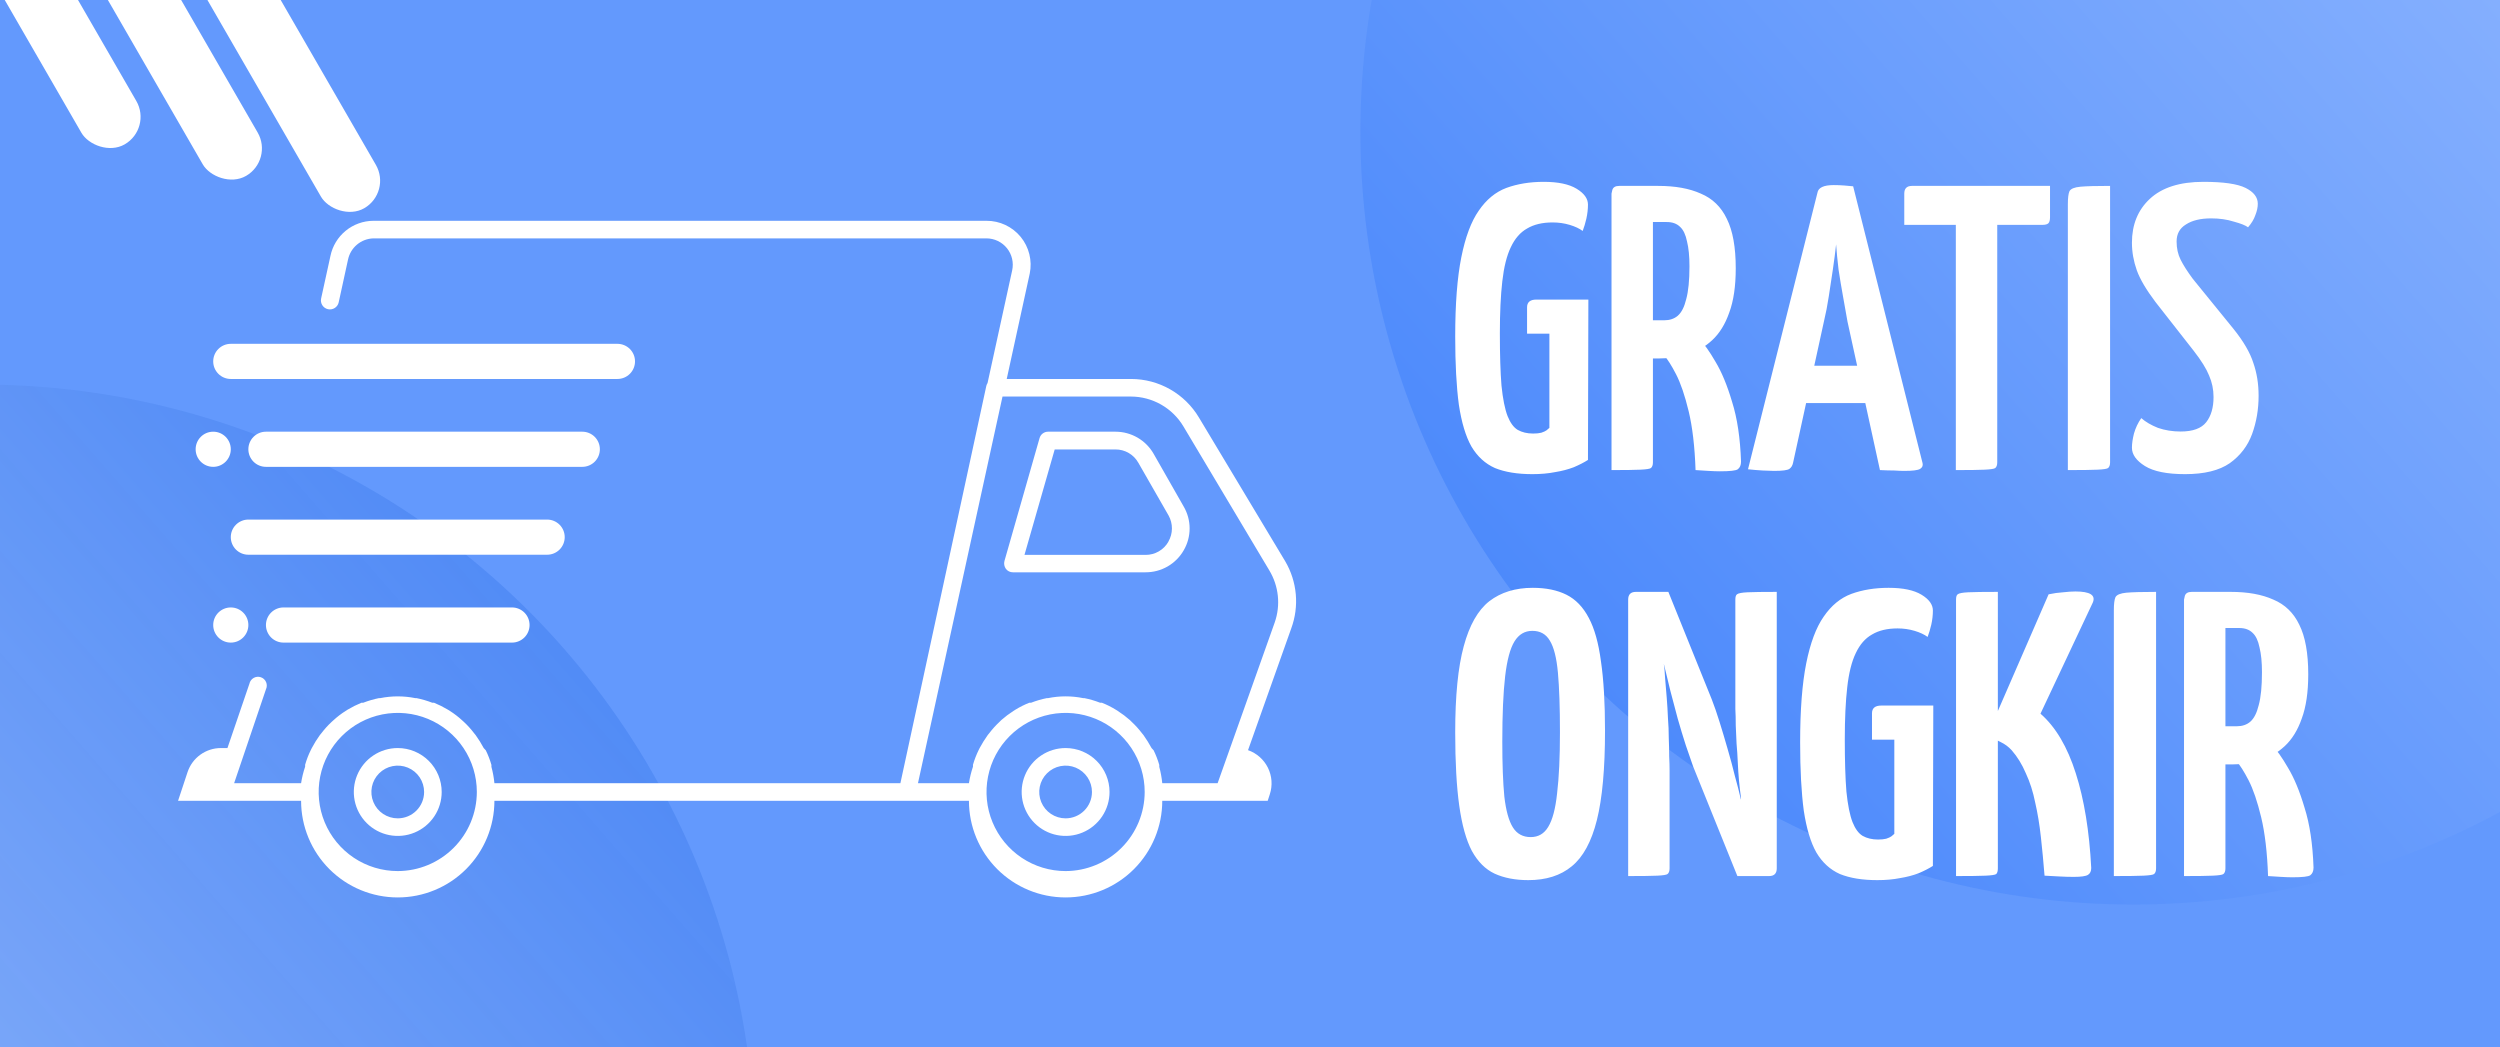 <svg width="351" height="147" viewBox="0 0 351 147" fill="none" xmlns="http://www.w3.org/2000/svg">
<rect x="0" y="0" width="351" height="147" fill="#333333" stroke="none"/>
<g clip-path="url(#clip0_509_23)">
<rect width="351" height="147" fill="#6399FD"/>
<circle cx="299.5" cy="18.5" r="108.5" fill="url(#paint0_linear_509_23)"/>
<circle cx="-2.5" cy="162.5" r="108.5" fill="url(#paint1_linear_509_23)"/>
<path d="M215.141 66.57C213.051 66.57 211.303 66.285 209.897 65.715C208.529 65.107 207.427 64.1 206.591 62.694C205.793 61.288 205.204 59.331 204.824 56.823C204.482 54.277 204.311 51.085 204.311 47.247C204.311 42.687 204.596 38.982 205.166 36.132C205.736 33.282 206.553 31.097 207.617 29.577C208.681 28.019 209.973 26.955 211.493 26.385C213.051 25.815 214.799 25.53 216.737 25.53C218.751 25.53 220.29 25.853 221.354 26.499C222.418 27.145 222.95 27.886 222.95 28.722C222.95 29.368 222.874 30.033 222.722 30.717C222.57 31.363 222.399 31.933 222.209 32.427C221.753 32.085 221.145 31.8 220.385 31.572C219.625 31.344 218.827 31.23 217.991 31.23C216.547 31.23 215.35 31.515 214.4 32.085C213.45 32.617 212.69 33.491 212.12 34.707C211.55 35.885 211.151 37.481 210.923 39.495C210.695 41.471 210.581 43.903 210.581 46.791C210.581 49.831 210.657 52.282 210.809 54.144C210.999 56.006 211.284 57.431 211.664 58.419C212.044 59.369 212.519 60.015 213.089 60.357C213.697 60.699 214.419 60.87 215.255 60.87C215.711 60.87 216.091 60.832 216.395 60.756C216.737 60.642 216.984 60.528 217.136 60.414C217.326 60.262 217.459 60.148 217.535 60.072V46.848H214.4V43.143C214.4 42.421 214.837 42.06 215.711 42.06H223.007L222.95 64.575C222.418 64.917 221.753 65.259 220.955 65.601C220.157 65.905 219.283 66.133 218.333 66.285C217.383 66.475 216.319 66.57 215.141 66.57ZM228.081 50.325C227.435 50.325 227.074 50.23 226.998 50.04C226.922 49.812 226.884 49.413 226.884 48.843V27.24C226.884 27.202 226.884 27.012 226.884 26.67C226.922 26.29 227.226 26.1 227.796 26.1H232.812C235.206 26.1 237.201 26.461 238.797 27.183C240.431 27.867 241.647 29.045 242.445 30.717C243.281 32.389 243.699 34.707 243.699 37.671C243.699 40.179 243.395 42.25 242.787 43.884C242.217 45.518 241.419 46.81 240.393 47.76C239.367 48.71 238.208 49.375 236.916 49.755C235.662 50.135 234.351 50.325 232.983 50.325H228.081ZM226.257 66V27.183C226.257 27.183 226.295 27.012 226.371 26.67C226.485 26.29 226.808 26.1 227.34 26.1H230.988C231.558 26.1 231.881 26.29 231.957 26.67C232.033 27.012 232.071 27.183 232.071 27.183V64.917C232.071 65.297 231.976 65.563 231.786 65.715C231.634 65.829 231.14 65.905 230.304 65.943C229.506 65.981 228.157 66 226.257 66ZM241.476 66.171C241.02 66.171 240.488 66.152 239.88 66.114C239.31 66.076 238.702 66.038 238.056 66C237.942 62.694 237.619 59.939 237.087 57.735C236.555 55.531 235.966 53.802 235.32 52.548C234.674 51.294 234.104 50.401 233.61 49.869C233.154 49.337 232.926 49.071 232.926 49.071C232.926 49.071 232.869 48.938 232.755 48.672C232.679 48.406 232.869 48.159 233.325 47.931L236.574 46.05C237.144 46.05 237.505 46.259 237.657 46.677C237.657 46.677 237.98 47 238.626 47.646C239.272 48.292 240.013 49.337 240.849 50.781C241.723 52.225 242.502 54.106 243.186 56.424C243.908 58.704 244.326 61.497 244.44 64.803C244.44 65.297 244.288 65.658 243.984 65.886C243.718 66.076 242.882 66.171 241.476 66.171ZM232.071 44.967H233.667C234.427 44.967 235.054 44.758 235.548 44.34C236.08 43.884 236.479 43.105 236.745 42.003C237.049 40.901 237.201 39.362 237.201 37.386C237.201 35.98 237.087 34.821 236.859 33.909C236.669 32.959 236.346 32.275 235.89 31.857C235.434 31.401 234.807 31.173 234.009 31.173H232.071V44.967ZM249.068 66.114C248.726 66.114 248.194 66.095 247.472 66.057C246.788 66.019 246.104 65.962 245.42 65.886L255.167 27.069C255.281 26.347 256.041 25.986 257.447 25.986C257.941 25.986 258.435 26.005 258.929 26.043C259.423 26.081 259.841 26.119 260.183 26.157L269.93 65.031C270.006 65.373 269.892 65.639 269.588 65.829C269.284 66.019 268.543 66.114 267.365 66.114C266.985 66.114 266.51 66.095 265.94 66.057C265.37 66.057 264.705 66.038 263.945 66L259.385 45.138C259.195 44.036 258.986 42.858 258.758 41.604C258.53 40.35 258.321 39.096 258.131 37.842C257.979 36.55 257.865 35.372 257.789 34.308C257.675 35.372 257.523 36.55 257.333 37.842C257.143 39.096 256.953 40.35 256.763 41.604C256.573 42.858 256.345 44.036 256.079 45.138L251.747 64.974C251.671 65.354 251.5 65.639 251.234 65.829C250.968 66.019 250.246 66.114 249.068 66.114ZM251.69 56.595V51.351H264.8V56.595H251.69ZM274.599 66V26.727C274.599 26.727 274.637 26.727 274.713 26.727C274.827 26.689 275.15 26.67 275.682 26.67H279.33C279.862 26.67 280.166 26.689 280.242 26.727C280.356 26.727 280.413 26.727 280.413 26.727V64.917C280.413 65.297 280.318 65.563 280.128 65.715C279.976 65.829 279.482 65.905 278.646 65.943C277.848 65.981 276.499 66 274.599 66ZM267.36 31.572V27.183C267.36 26.461 267.721 26.1 268.443 26.1H287.823V30.489C287.823 30.907 287.747 31.192 287.595 31.344C287.443 31.496 287.158 31.572 286.74 31.572H267.36ZM290.327 66V28.665C290.327 27.791 290.403 27.183 290.555 26.841C290.745 26.499 291.258 26.29 292.094 26.214C292.93 26.138 294.317 26.1 296.255 26.1V64.917C296.255 65.297 296.16 65.563 295.97 65.715C295.818 65.829 295.324 65.905 294.488 65.943C293.69 65.981 292.303 66 290.327 66ZM306.791 66.57C304.245 66.57 302.364 66.19 301.148 65.43C299.932 64.67 299.324 63.815 299.324 62.865C299.324 62.295 299.419 61.63 299.609 60.87C299.837 60.072 300.179 59.35 300.635 58.704C301.243 59.236 302.022 59.692 302.972 60.072C303.96 60.414 305.024 60.585 306.164 60.585C307.874 60.585 309.071 60.148 309.755 59.274C310.439 58.4 310.781 57.222 310.781 55.74C310.781 54.676 310.572 53.669 310.154 52.719C309.774 51.769 309.052 50.61 307.988 49.242L302.63 42.402C301.338 40.692 300.464 39.21 300.008 37.956C299.552 36.664 299.324 35.372 299.324 34.08C299.324 31.534 300.16 29.482 301.832 27.924C303.542 26.328 306.05 25.53 309.356 25.53C312.168 25.53 314.144 25.815 315.284 26.385C316.424 26.955 316.994 27.696 316.994 28.608C316.994 29.102 316.88 29.634 316.652 30.204C316.462 30.774 316.12 31.344 315.626 31.914C315.284 31.648 314.619 31.382 313.631 31.116C312.681 30.812 311.617 30.66 310.439 30.66C308.957 30.66 307.779 30.945 306.905 31.515C306.031 32.047 305.594 32.845 305.594 33.909C305.594 34.859 305.784 35.714 306.164 36.474C306.544 37.234 307.114 38.127 307.874 39.153L313.574 46.164C314.98 47.912 315.911 49.508 316.367 50.952C316.861 52.358 317.108 53.897 317.108 55.569C317.108 57.469 316.804 59.255 316.196 60.927C315.588 62.599 314.543 63.967 313.061 65.031C311.579 66.057 309.489 66.57 306.791 66.57ZM214.571 123.57C212.747 123.57 211.17 123.266 209.84 122.658C208.548 122.05 207.484 120.986 206.648 119.466C205.85 117.946 205.261 115.837 204.881 113.139C204.501 110.441 204.311 107.002 204.311 102.822C204.311 97.692 204.71 93.664 205.508 90.738C206.306 87.774 207.503 85.665 209.099 84.411C210.733 83.157 212.766 82.53 215.198 82.53C217.06 82.53 218.637 82.853 219.929 83.499C221.221 84.145 222.266 85.228 223.064 86.748C223.862 88.23 224.432 90.263 224.774 92.847C225.154 95.431 225.344 98.68 225.344 102.594C225.344 107.914 224.964 112.094 224.204 115.134C223.444 118.174 222.266 120.34 220.67 121.632C219.112 122.924 217.079 123.57 214.571 123.57ZM214.913 117.528C215.977 117.528 216.794 117.053 217.364 116.103C217.972 115.115 218.39 113.538 218.618 111.372C218.884 109.168 219.017 106.318 219.017 102.822C219.017 99.326 218.922 96.533 218.732 94.443C218.542 92.353 218.162 90.852 217.592 89.94C217.06 89.028 216.243 88.572 215.141 88.572C214.077 88.572 213.241 89.066 212.633 90.054C212.025 91.042 211.588 92.676 211.322 94.956C211.056 97.236 210.923 100.295 210.923 104.133C210.923 107.287 211.018 109.852 211.208 111.828C211.436 113.804 211.835 115.248 212.405 116.16C212.975 117.072 213.811 117.528 214.913 117.528ZM243.928 123L237.715 107.61C237.411 106.774 237.069 105.786 236.689 104.646C236.309 103.468 235.929 102.214 235.549 100.884C235.207 99.554 234.865 98.262 234.523 97.008C234.219 95.716 233.934 94.538 233.668 93.474C233.402 92.41 233.174 91.555 232.984 90.909C232.832 90.263 232.756 89.94 232.756 89.94L229.393 86.52L229.678 83.1H234.238L240.337 98.205C240.679 99.079 241.04 100.124 241.42 101.34C241.8 102.556 242.18 103.829 242.56 105.159C242.94 106.451 243.282 107.724 243.586 108.978C243.928 110.194 244.213 111.315 244.441 112.341C244.707 113.367 244.916 114.184 245.068 114.792C245.22 115.4 245.296 115.704 245.296 115.704L248.83 119.58L248.374 123H243.928ZM228.595 123V84.183C228.595 83.461 228.956 83.1 229.678 83.1L234.409 84.183L233.554 92.847C233.668 93.569 233.744 94.367 233.782 95.241C233.858 96.077 233.934 96.989 234.01 97.977C234.086 98.927 234.143 99.877 234.181 100.827C234.257 101.777 234.295 102.708 234.295 103.62C234.333 104.532 234.352 105.387 234.352 106.185C234.39 106.945 234.409 107.61 234.409 108.18V121.917C234.409 122.297 234.314 122.563 234.124 122.715C233.972 122.829 233.497 122.905 232.699 122.943C231.901 122.981 230.533 123 228.595 123ZM248.374 123L243.643 121.917L244.441 112.056C244.327 111.258 244.232 110.441 244.156 109.605C244.08 108.769 244.023 107.914 243.985 107.04C243.947 106.128 243.89 105.254 243.814 104.418C243.776 103.544 243.738 102.689 243.7 101.853C243.7 101.017 243.681 100.238 243.643 99.516C243.643 98.794 243.643 98.129 243.643 97.521V84.183C243.643 83.803 243.719 83.556 243.871 83.442C244.061 83.29 244.555 83.195 245.353 83.157C246.189 83.119 247.557 83.1 249.457 83.1V121.917C249.457 122.639 249.096 123 248.374 123ZM263.569 123.57C261.479 123.57 259.731 123.285 258.325 122.715C256.957 122.107 255.855 121.1 255.019 119.694C254.221 118.288 253.632 116.331 253.252 113.823C252.91 111.277 252.739 108.085 252.739 104.247C252.739 99.687 253.024 95.982 253.594 93.132C254.164 90.282 254.981 88.097 256.045 86.577C257.109 85.019 258.401 83.955 259.921 83.385C261.479 82.815 263.227 82.53 265.165 82.53C267.179 82.53 268.718 82.853 269.782 83.499C270.846 84.145 271.378 84.886 271.378 85.722C271.378 86.368 271.302 87.033 271.15 87.717C270.998 88.363 270.827 88.933 270.637 89.427C270.181 89.085 269.573 88.8 268.813 88.572C268.053 88.344 267.255 88.23 266.419 88.23C264.975 88.23 263.778 88.515 262.828 89.085C261.878 89.617 261.118 90.491 260.548 91.707C259.978 92.885 259.579 94.481 259.351 96.495C259.123 98.471 259.009 100.903 259.009 103.791C259.009 106.831 259.085 109.282 259.237 111.144C259.427 113.006 259.712 114.431 260.092 115.419C260.472 116.369 260.947 117.015 261.517 117.357C262.125 117.699 262.847 117.87 263.683 117.87C264.139 117.87 264.519 117.832 264.823 117.756C265.165 117.642 265.412 117.528 265.564 117.414C265.754 117.262 265.887 117.148 265.963 117.072V103.848H262.828V100.143C262.828 99.421 263.265 99.06 264.139 99.06H271.435L271.378 121.575C270.846 121.917 270.181 122.259 269.383 122.601C268.585 122.905 267.711 123.133 266.761 123.285C265.811 123.475 264.747 123.57 263.569 123.57ZM291.158 123.114C290.512 123.114 289.847 123.095 289.163 123.057C288.479 123.019 287.776 122.981 287.054 122.943C286.902 121.043 286.731 119.238 286.541 117.528C286.351 115.78 286.085 114.165 285.743 112.683C285.439 111.163 285.002 109.795 284.432 108.579C283.9 107.325 283.235 106.242 282.437 105.33C281.981 104.836 281.468 104.456 280.898 104.19C280.366 103.886 279.815 103.696 279.245 103.62V102.708L287.624 83.442C288.346 83.29 289.03 83.195 289.676 83.157C290.322 83.081 290.892 83.043 291.386 83.043C293.438 83.043 294.255 83.556 293.837 84.582L286.484 100.2C288.612 102.062 290.265 104.855 291.443 108.579C292.621 112.265 293.343 116.692 293.609 121.86C293.609 122.316 293.457 122.639 293.153 122.829C292.849 123.019 292.184 123.114 291.158 123.114ZM274.628 123V84.183C274.628 83.803 274.704 83.556 274.856 83.442C275.046 83.29 275.54 83.195 276.338 83.157C277.136 83.119 278.523 83.1 280.499 83.1V121.917C280.499 122.297 280.423 122.563 280.271 122.715C280.119 122.829 279.625 122.905 278.789 122.943C277.953 122.981 276.566 123 274.628 123ZM296.784 123V85.665C296.784 84.791 296.86 84.183 297.012 83.841C297.202 83.499 297.715 83.29 298.551 83.214C299.387 83.138 300.774 83.1 302.712 83.1V121.917C302.712 122.297 302.617 122.563 302.427 122.715C302.275 122.829 301.781 122.905 300.945 122.943C300.147 122.981 298.76 123 296.784 123ZM308.46 107.325C307.814 107.325 307.453 107.23 307.377 107.04C307.301 106.812 307.263 106.413 307.263 105.843V84.24C307.263 84.202 307.263 84.012 307.263 83.67C307.301 83.29 307.605 83.1 308.175 83.1H313.191C315.585 83.1 317.58 83.461 319.176 84.183C320.81 84.867 322.026 86.045 322.824 87.717C323.66 89.389 324.078 91.707 324.078 94.671C324.078 97.179 323.774 99.25 323.166 100.884C322.596 102.518 321.798 103.81 320.772 104.76C319.746 105.71 318.587 106.375 317.295 106.755C316.041 107.135 314.73 107.325 313.362 107.325H308.46ZM306.636 123V84.183C306.636 84.183 306.674 84.012 306.75 83.67C306.864 83.29 307.187 83.1 307.719 83.1H311.367C311.937 83.1 312.26 83.29 312.336 83.67C312.412 84.012 312.45 84.183 312.45 84.183V121.917C312.45 122.297 312.355 122.563 312.165 122.715C312.013 122.829 311.519 122.905 310.683 122.943C309.885 122.981 308.536 123 306.636 123ZM321.855 123.171C321.399 123.171 320.867 123.152 320.259 123.114C319.689 123.076 319.081 123.038 318.435 123C318.321 119.694 317.998 116.939 317.466 114.735C316.934 112.531 316.345 110.802 315.699 109.548C315.053 108.294 314.483 107.401 313.989 106.869C313.533 106.337 313.305 106.071 313.305 106.071C313.305 106.071 313.248 105.938 313.134 105.672C313.058 105.406 313.248 105.159 313.704 104.931L316.953 103.05C317.523 103.05 317.884 103.259 318.036 103.677C318.036 103.677 318.359 104 319.005 104.646C319.651 105.292 320.392 106.337 321.228 107.781C322.102 109.225 322.881 111.106 323.565 113.424C324.287 115.704 324.705 118.497 324.819 121.803C324.819 122.297 324.667 122.658 324.363 122.886C324.097 123.076 323.261 123.171 321.855 123.171ZM312.45 101.967H314.046C314.806 101.967 315.433 101.758 315.927 101.34C316.459 100.884 316.858 100.105 317.124 99.003C317.428 97.901 317.58 96.362 317.58 94.386C317.58 92.98 317.466 91.821 317.238 90.909C317.048 89.959 316.725 89.275 316.269 88.857C315.813 88.401 315.186 88.173 314.388 88.173H312.45V101.967Z" fill="white"/>
<path d="M180.454 78.821L168.339 58.636C167.357 56.985 165.963 55.616 164.293 54.665C162.624 53.713 160.736 53.211 158.814 53.208H141.344L144.577 38.403C144.76 37.504 144.741 36.576 144.52 35.686C144.3 34.796 143.884 33.966 143.303 33.257C142.721 32.548 141.989 31.978 141.159 31.587C140.33 31.197 139.423 30.996 138.506 31H52.414C50.998 31.01 49.627 31.505 48.532 32.403C47.436 33.301 46.681 34.548 46.394 35.935L45.086 41.907C45.05 42.069 45.047 42.236 45.076 42.399C45.105 42.563 45.166 42.719 45.255 42.858C45.344 42.998 45.461 43.119 45.597 43.214C45.733 43.309 45.886 43.376 46.048 43.412C46.21 43.447 46.377 43.451 46.541 43.422C46.704 43.393 46.86 43.332 47 43.242C47.14 43.153 47.261 43.037 47.355 42.901C47.45 42.765 47.518 42.611 47.553 42.449L48.861 36.453C49.032 35.629 49.476 34.886 50.12 34.345C50.765 33.803 51.573 33.494 52.414 33.468H138.506C139.058 33.47 139.603 33.595 140.1 33.835C140.597 34.074 141.035 34.422 141.38 34.853C141.725 35.283 141.97 35.786 142.096 36.323C142.222 36.861 142.227 37.419 142.109 37.959L138.654 53.775C138.577 53.897 138.518 54.03 138.482 54.17L126.416 109.961H69.416C69.34 109.186 69.2 108.418 68.996 107.666V107.395C68.795 106.69 68.531 106.004 68.207 105.347L67.91 105.026C67.576 104.391 67.197 103.781 66.775 103.2L66.553 102.929C66.123 102.362 65.644 101.834 65.122 101.349L64.875 101.127C64.348 100.642 63.778 100.204 63.173 99.82L62.901 99.647C62.269 99.269 61.609 98.939 60.927 98.66H60.681C59.968 98.383 59.234 98.168 58.484 98.018H58.312C56.683 97.689 55.005 97.689 53.377 98.018H53.204C52.455 98.168 51.72 98.383 51.008 98.66H50.761C50.079 98.939 49.419 99.269 48.787 99.647L48.516 99.82C47.91 100.204 47.34 100.642 46.813 101.127L46.566 101.349C46.044 101.834 45.566 102.362 45.135 102.929L44.913 103.2C44.492 103.781 44.112 104.391 43.778 105.026L43.63 105.322C43.305 105.979 43.041 106.665 42.84 107.37V107.642C42.585 108.397 42.395 109.173 42.273 109.961H32.871L37.338 96.784C37.413 96.627 37.454 96.456 37.458 96.281C37.463 96.107 37.43 95.934 37.362 95.773C37.295 95.613 37.194 95.468 37.066 95.349C36.939 95.23 36.788 95.14 36.623 95.084C36.458 95.027 36.282 95.007 36.109 95.023C35.935 95.04 35.767 95.093 35.616 95.179C35.464 95.265 35.332 95.382 35.229 95.523C35.126 95.663 35.054 95.824 35.018 95.995L31.934 105.026H31.021C29.983 105.025 28.972 105.351 28.13 105.958C27.288 106.565 26.659 107.422 26.332 108.407L25 112.429H42.273C42.273 116.028 43.703 119.48 46.248 122.025C48.793 124.57 52.245 126 55.844 126C59.444 126 62.895 124.57 65.441 122.025C67.986 119.48 69.416 116.028 69.416 112.429H136.039C136.039 116.028 137.469 119.48 140.014 122.025C142.559 124.57 146.011 126 149.61 126C153.21 126 156.662 124.57 159.207 122.025C161.752 119.48 163.182 116.028 163.182 112.429H177.987L178.283 111.516C178.685 110.288 178.59 108.952 178.018 107.794C177.445 106.636 176.442 105.749 175.223 105.322L181.293 88.222C181.856 86.69 182.073 85.053 181.928 83.427C181.783 81.802 181.28 80.229 180.454 78.821ZM55.844 122.299C53.648 122.299 51.501 121.647 49.675 120.427C47.849 119.207 46.426 117.473 45.586 115.444C44.745 113.415 44.525 111.182 44.954 109.029C45.382 106.875 46.44 104.896 47.992 103.343C49.545 101.79 51.524 100.733 53.678 100.304C55.832 99.876 58.064 100.096 60.093 100.936C62.122 101.777 63.857 103.2 65.077 105.026C66.297 106.852 66.948 108.999 66.948 111.195C66.942 114.138 65.769 116.958 63.689 119.039C61.608 121.12 58.787 122.292 55.844 122.299ZM149.61 122.299C147.414 122.299 145.267 121.647 143.441 120.427C141.615 119.207 140.192 117.473 139.352 115.444C138.511 113.415 138.291 111.182 138.72 109.029C139.148 106.875 140.206 104.896 141.759 103.343C143.312 101.79 145.29 100.733 147.444 100.304C149.598 99.876 151.831 100.096 153.86 100.936C155.889 101.777 157.623 103.2 158.843 105.026C160.063 106.852 160.714 108.999 160.714 111.195C160.708 114.138 159.536 116.958 157.455 119.039C155.374 121.12 152.553 122.292 149.61 122.299ZM178.974 87.383L170.954 109.961H163.182C163.106 109.186 162.966 108.418 162.762 107.666V107.395C162.557 106.691 162.293 106.006 161.973 105.347L161.677 105.026C161.336 104.394 160.957 103.785 160.541 103.2L160.319 102.929C159.889 102.362 159.41 101.834 158.888 101.349L158.641 101.103C158.107 100.632 157.538 100.203 156.939 99.82L156.667 99.647C156.04 99.26 155.38 98.929 154.693 98.66H154.447C153.735 98.383 153 98.168 152.251 98.018H152.078C150.45 97.686 148.771 97.686 147.143 98.018H146.97C146.221 98.168 145.486 98.383 144.774 98.66H144.527C143.841 98.929 143.18 99.26 142.553 99.647L142.282 99.82C141.682 100.203 141.113 100.632 140.579 101.103L140.332 101.349C139.811 101.834 139.332 102.362 138.901 102.929L138.679 103.2C138.263 103.785 137.884 104.394 137.544 105.026L137.396 105.322C137.075 105.981 136.811 106.666 136.606 107.37V107.642C136.351 108.397 136.161 109.173 136.039 109.961H128.883L140.752 55.675H158.765C160.259 55.676 161.727 56.066 163.025 56.805C164.322 57.545 165.406 58.61 166.167 59.895L178.209 80.079C178.865 81.166 179.274 82.383 179.406 83.646C179.539 84.908 179.391 86.184 178.974 87.383Z" fill="white"/>
<path d="M161.973 63.719C161.433 62.775 160.654 61.99 159.714 61.444C158.773 60.898 157.705 60.611 156.618 60.61H147.143C146.876 60.61 146.616 60.697 146.402 60.857C146.189 61.017 146.033 61.242 145.958 61.499L141.023 78.771C140.975 78.956 140.968 79.148 141.002 79.336C141.036 79.524 141.111 79.701 141.221 79.857C141.334 80.012 141.483 80.137 141.655 80.223C141.826 80.309 142.016 80.353 142.208 80.351H160.838C161.923 80.355 162.99 80.072 163.931 79.531C164.871 78.989 165.652 78.207 166.192 77.266C166.736 76.334 167.023 75.274 167.023 74.194C167.023 73.115 166.736 72.054 166.192 71.122L161.973 63.719ZM164.045 76.057C163.722 76.622 163.255 77.091 162.691 77.416C162.128 77.741 161.488 77.911 160.838 77.908H143.836L148.08 63.103H156.618C157.272 63.099 157.914 63.272 158.478 63.602C159.043 63.932 159.508 64.407 159.826 64.978L164.07 72.38C164.382 72.939 164.544 73.57 164.539 74.21C164.535 74.85 164.365 75.478 164.045 76.032V76.057Z" fill="white"/>
<path d="M55.844 105.026C54.624 105.026 53.431 105.388 52.417 106.066C51.402 106.743 50.612 107.707 50.145 108.834C49.678 109.961 49.556 111.202 49.794 112.398C50.032 113.595 50.619 114.694 51.482 115.557C52.345 116.42 53.444 117.007 54.641 117.245C55.837 117.483 57.078 117.361 58.205 116.894C59.332 116.427 60.295 115.636 60.973 114.622C61.651 113.608 62.013 112.415 62.013 111.195C62.013 109.559 61.363 107.99 60.206 106.833C59.049 105.676 57.48 105.026 55.844 105.026ZM55.844 114.896C55.112 114.896 54.397 114.679 53.788 114.272C53.179 113.866 52.705 113.288 52.425 112.611C52.144 111.935 52.071 111.191 52.214 110.473C52.357 109.755 52.709 109.095 53.227 108.578C53.745 108.06 54.404 107.707 55.122 107.565C55.84 107.422 56.584 107.495 57.261 107.775C57.937 108.055 58.515 108.53 58.922 109.138C59.328 109.747 59.545 110.463 59.545 111.195C59.545 112.176 59.156 113.118 58.461 113.812C57.767 114.506 56.826 114.896 55.844 114.896Z" fill="white"/>
<path d="M149.61 105.026C148.39 105.026 147.198 105.388 146.183 106.066C145.169 106.743 144.378 107.707 143.911 108.834C143.444 109.961 143.322 111.202 143.56 112.398C143.798 113.595 144.386 114.694 145.248 115.557C146.111 116.42 147.21 117.007 148.407 117.245C149.604 117.483 150.844 117.361 151.971 116.894C153.098 116.427 154.062 115.636 154.74 114.622C155.417 113.608 155.779 112.415 155.779 111.195C155.779 109.559 155.129 107.99 153.972 106.833C152.816 105.676 151.246 105.026 149.61 105.026ZM149.61 114.896C148.878 114.896 148.163 114.679 147.554 114.272C146.945 113.866 146.471 113.288 146.191 112.611C145.911 111.935 145.837 111.191 145.98 110.473C146.123 109.755 146.476 109.095 146.993 108.578C147.511 108.06 148.17 107.707 148.888 107.565C149.606 107.422 150.35 107.495 151.027 107.775C151.703 108.055 152.281 108.53 152.688 109.138C153.095 109.747 153.312 110.463 153.312 111.195C153.312 112.176 152.922 113.118 152.228 113.812C151.533 114.506 150.592 114.896 149.61 114.896Z" fill="white"/>
<path d="M32.403 53.208H86.688C87.343 53.208 87.97 52.948 88.433 52.485C88.896 52.022 89.156 51.395 89.156 50.74C89.156 50.086 88.896 49.458 88.433 48.995C87.97 48.533 87.343 48.273 86.688 48.273H32.403C31.748 48.273 31.12 48.533 30.658 48.995C30.195 49.458 29.935 50.086 29.935 50.74C29.935 51.395 30.195 52.022 30.658 52.485C31.12 52.948 31.748 53.208 32.403 53.208Z" fill="white"/>
<path d="M79.286 75.415C79.286 74.761 79.026 74.133 78.563 73.671C78.1 73.208 77.473 72.948 76.818 72.948H34.87C34.216 72.948 33.588 73.208 33.125 73.671C32.663 74.133 32.403 74.761 32.403 75.415C32.403 76.07 32.663 76.698 33.125 77.16C33.588 77.623 34.216 77.883 34.87 77.883H76.818C77.473 77.883 78.1 77.623 78.563 77.16C79.026 76.698 79.286 76.07 79.286 75.415Z" fill="white"/>
<path d="M84.221 63.078C84.221 62.423 83.961 61.796 83.498 61.333C83.035 60.87 82.408 60.61 81.753 60.61H37.338C36.683 60.61 36.056 60.87 35.593 61.333C35.13 61.796 34.87 62.423 34.87 63.078C34.87 63.732 35.13 64.36 35.593 64.823C36.056 65.285 36.683 65.545 37.338 65.545H81.753C82.408 65.545 83.035 65.285 83.498 64.823C83.961 64.36 84.221 63.732 84.221 63.078Z" fill="white"/>
<path d="M29.935 65.545C31.298 65.545 32.403 64.441 32.403 63.078C32.403 61.715 31.298 60.61 29.935 60.61C28.572 60.61 27.468 61.715 27.468 63.078C27.468 64.441 28.572 65.545 29.935 65.545Z" fill="white"/>
<path d="M39.805 85.286C39.151 85.286 38.523 85.546 38.06 86.008C37.598 86.471 37.338 87.099 37.338 87.753C37.338 88.408 37.598 89.035 38.06 89.498C38.523 89.961 39.151 90.221 39.805 90.221H71.883C72.537 90.221 73.165 89.961 73.628 89.498C74.091 89.035 74.351 88.408 74.351 87.753C74.351 87.099 74.091 86.471 73.628 86.008C73.165 85.546 72.537 85.286 71.883 85.286H39.805Z" fill="white"/>
<path d="M32.403 90.221C33.765 90.221 34.87 89.116 34.87 87.753C34.87 86.391 33.765 85.286 32.403 85.286C31.04 85.286 29.935 86.391 29.935 87.753C29.935 89.116 31.04 90.221 32.403 90.221Z" fill="white"/>
<rect x="-6" y="-11.545" width="8.909" height="39.304" rx="4.455" transform="rotate(-30 -6 -11.545)" fill="white"/>
<rect x="8.911" y="-10.8" width="8.909" height="43.558" rx="4.455" transform="rotate(-30 8.911 -10.8)" fill="white"/>
<rect x="23.454" y="-9.817" width="8.909" height="47.662" rx="4.455" transform="rotate(-30 23.454 -9.817)" fill="white"/>
</g>
<defs>
<linearGradient id="paint0_linear_509_23" x1="396" y1="-67" x2="197.5" y2="106.5" gradientUnits="userSpaceOnUse">
<stop stop-color="#9FC1FF"/>
<stop offset="1" stop-color="#4484FB"/>
</linearGradient>
<linearGradient id="paint1_linear_509_23" x1="94" y1="77" x2="-104.5" y2="250.5" gradientUnits="userSpaceOnUse">
<stop stop-color="#4784F4" stop-opacity="0.89"/>
<stop offset="1" stop-color="#B8D0FD"/>
</linearGradient>
<clipPath id="clip0_509_23">
<rect width="351" height="147" fill="white"/>
</clipPath>
</defs>
</svg>
